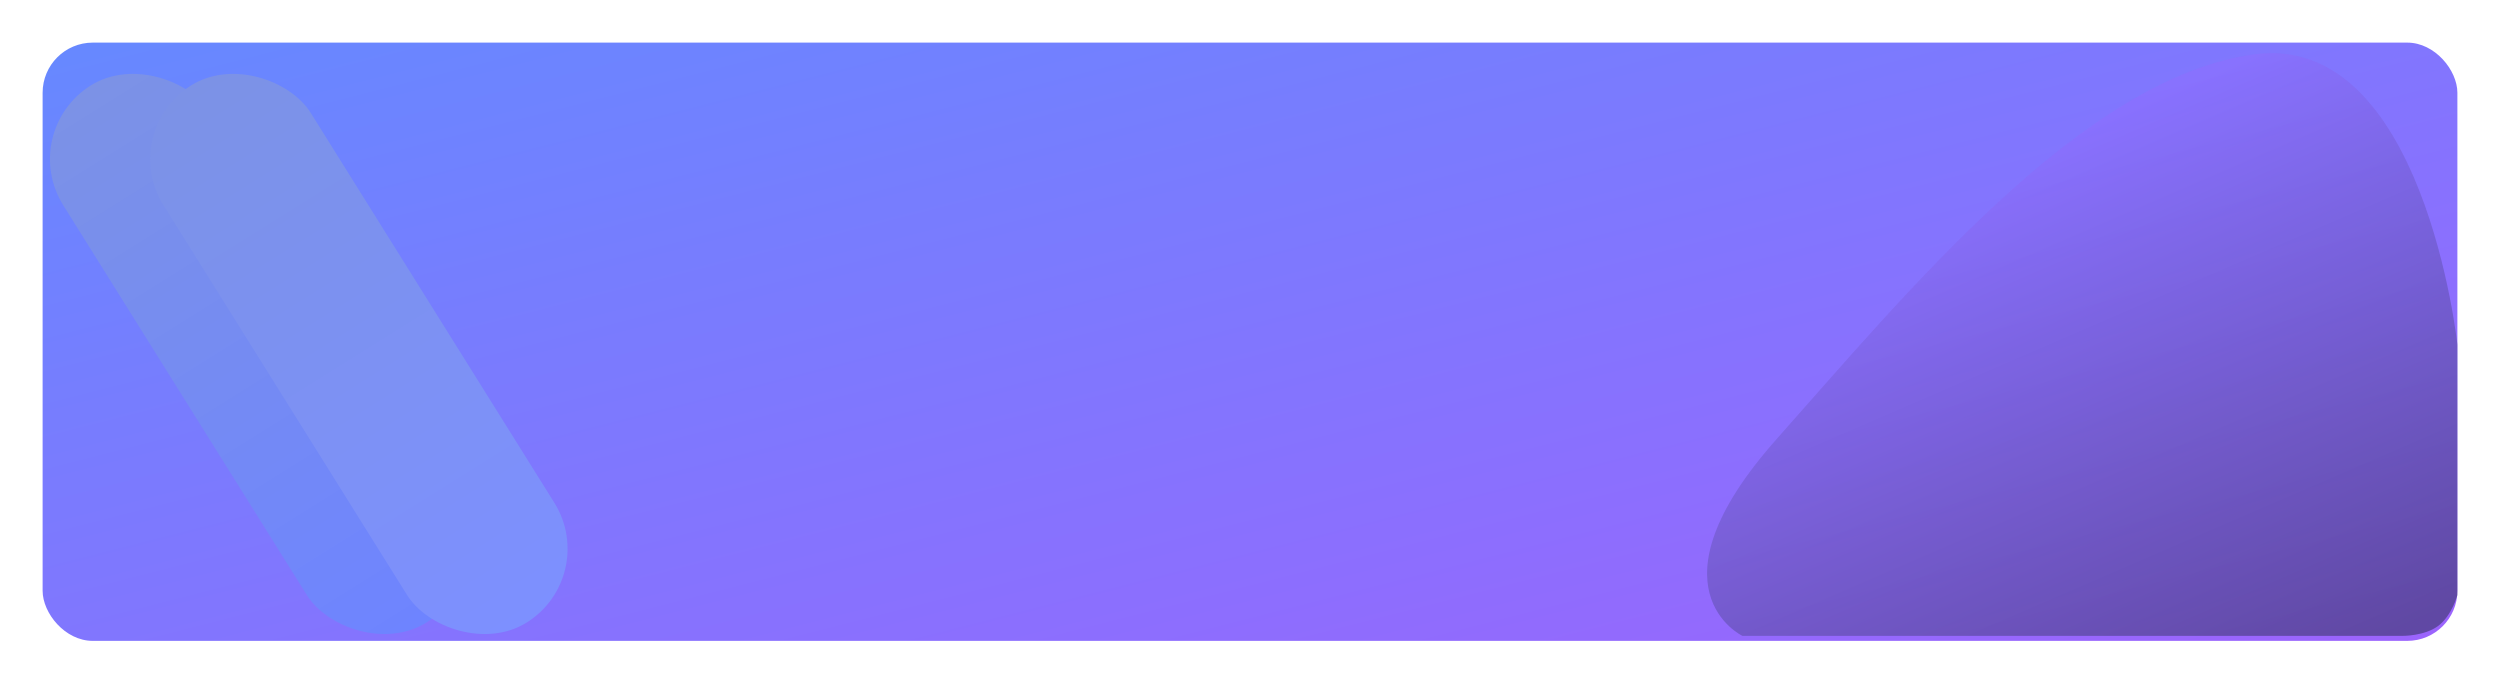 <svg xmlns="http://www.w3.org/2000/svg" width="1496" height="409"><defs><linearGradient id="a" x1=".007" y1=".025" x2=".993" y2=".971" gradientUnits="objectBoundingBox"><stop offset="0" stop-color="#6788ff"/><stop offset="1" stop-color="#9b64fd"/></linearGradient><linearGradient id="d" x1=".473" y1=".163" x2=".959" y2=".968" gradientUnits="objectBoundingBox"><stop offset="0" stop-color="#8f6dfe"/><stop offset="1" stop-color="#2e3158"/></linearGradient><linearGradient id="e" x1=".5" x2=".5" y2="1" gradientUnits="objectBoundingBox"><stop offset="0" stop-color="#7c92e6"/><stop offset="1" stop-color="#6e84ff"/></linearGradient><linearGradient id="f" x1=".5" x2=".5" y2="1" gradientUnits="objectBoundingBox"><stop offset="0" stop-color="#7c92e6"/><stop offset="1" stop-color="#7d90ff"/></linearGradient><filter id="b" x="0" y="0" width="1496" height="409" filterUnits="userSpaceOnUse"><feOffset dy="3"/><feGaussianBlur stdDeviation="8.5" result="c"/><feFlood flood-color="#8474fe" flood-opacity=".639"/><feComposite operator="in" in2="c"/><feComposite in="SourceGraphic"/></filter></defs><g transform="translate(-211.5 -1511.5)"><g transform="translate(211.5 1511.5)" filter="url(#b)"><rect width="1445" height="358" rx="30" transform="translate(25.5 22.5)" fill="url(#a)"/></g><path d="M1254.156 1892s-59.062-28.141 20.307-117.555 183.652-216.2 285.537-230.385 122 173.663 122 173.663v149.854s-3.313 12.4-11.539 18.51S1649.1 1892 1649.1 1892z" opacity=".54" fill="url(#d)"/><rect width="104" height="379" rx="52" transform="rotate(-32 2883.652 408.397)" fill="url(#e)"/><rect width="104" height="379" rx="52" transform="rotate(-32 2913.652 303.793)" fill="url(#f)"/></g></svg>